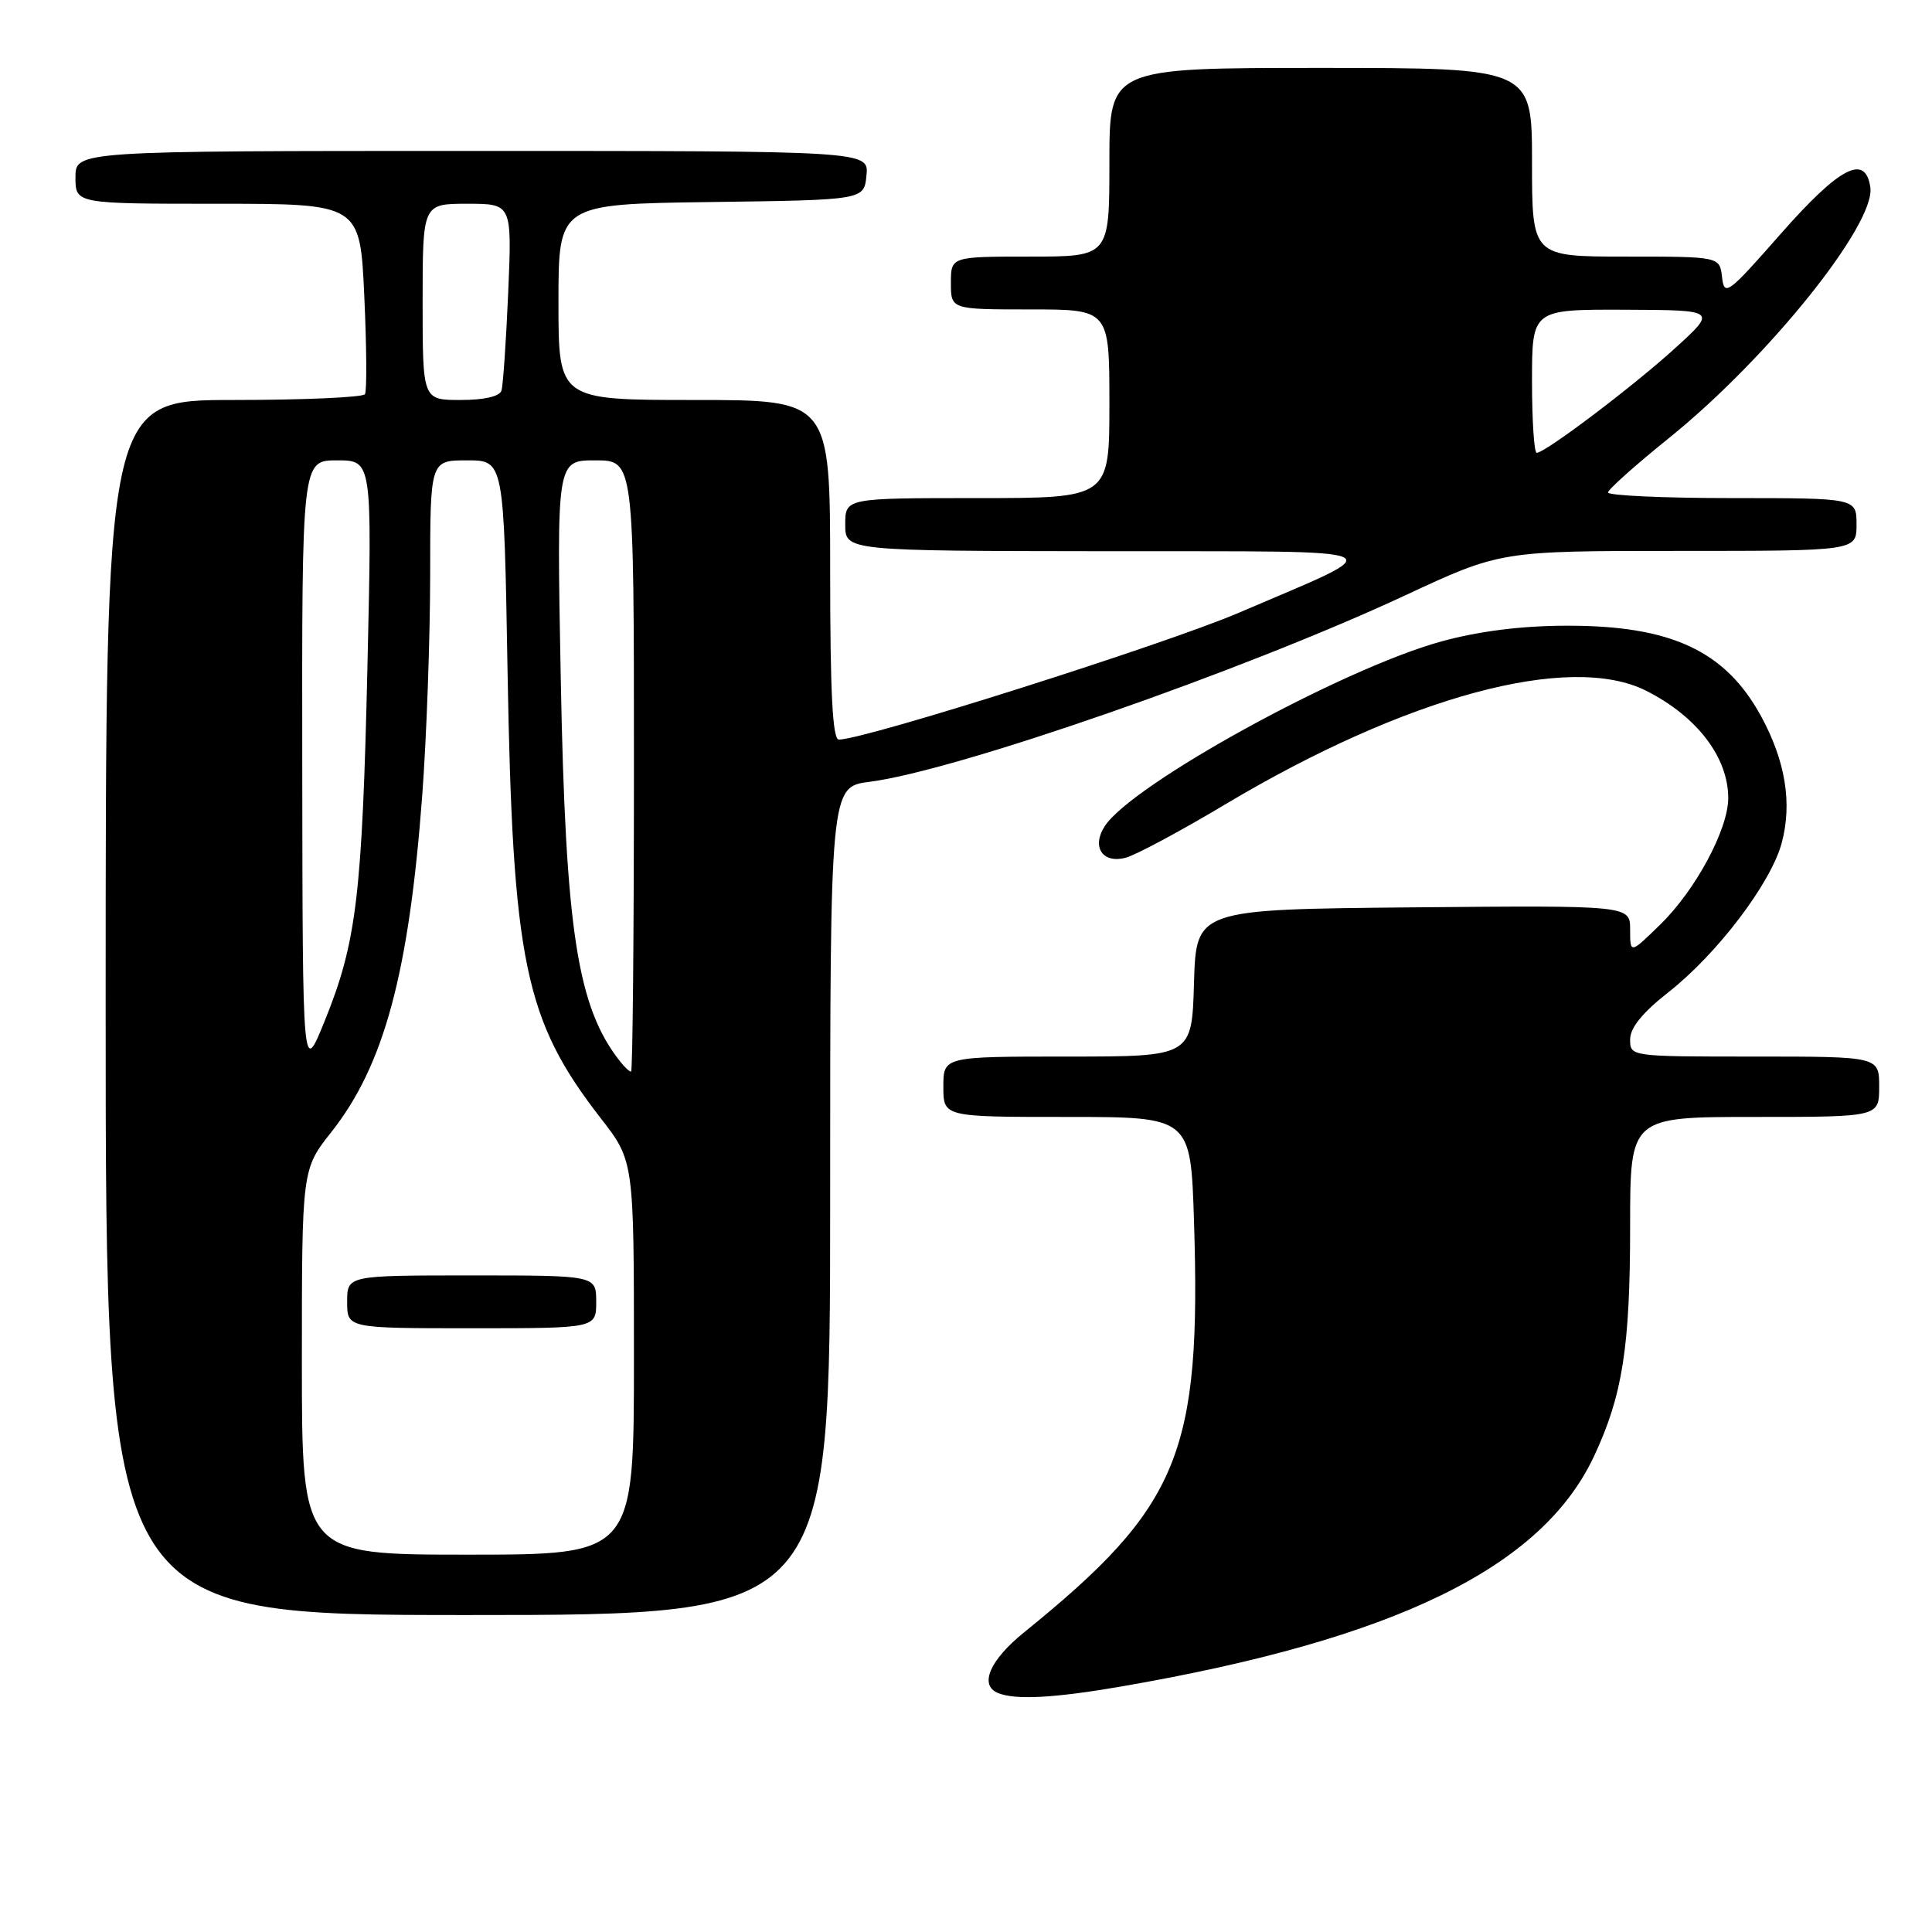 <?xml version="1.0" encoding="UTF-8" standalone="no"?>
<!DOCTYPE svg PUBLIC "-//W3C//DTD SVG 1.1//EN" "http://www.w3.org/Graphics/SVG/1.1/DTD/svg11.dtd" >
<svg xmlns="http://www.w3.org/2000/svg" xmlns:xlink="http://www.w3.org/1999/xlink" version="1.1" viewBox="0 0 256 256">
 <g >
 <path fill="currentColor"
d=" M 148.62 223.46 C 184.86 217.20 204.30 207.73 211.22 192.95 C 215.00 184.88 216.00 178.49 216.00 162.45 C 216.00 148.00 216.00 148.00 232.50 148.00 C 249.00 148.00 249.00 148.00 249.00 144.00 C 249.00 140.00 249.00 140.00 232.50 140.00 C 216.01 140.00 216.00 140.00 216.00 137.73 C 216.00 136.19 217.63 134.18 221.07 131.48 C 227.53 126.41 234.64 117.05 236.08 111.72 C 237.50 106.45 236.59 100.86 233.36 94.92 C 228.62 86.22 221.40 82.86 207.50 82.91 C 201.59 82.92 195.93 83.64 191.00 84.99 C 177.86 88.60 149.92 103.94 146.36 109.51 C 144.62 112.24 146.10 114.45 149.14 113.66 C 150.44 113.33 156.38 110.15 162.34 106.59 C 186.36 92.26 208.03 86.42 218.15 91.54 C 224.87 94.94 229.00 100.35 229.00 105.75 C 229.00 109.88 224.68 117.93 220.02 122.48 C 216.00 126.41 216.00 126.41 216.00 123.19 C 216.00 119.97 216.00 119.97 187.25 120.23 C 158.50 120.50 158.50 120.50 158.21 130.25 C 157.93 140.00 157.93 140.00 141.46 140.00 C 125.00 140.00 125.00 140.00 125.00 144.00 C 125.00 148.00 125.00 148.00 141.38 148.00 C 157.77 148.00 157.77 148.00 158.21 161.75 C 159.19 192.63 156.31 199.61 135.69 216.30 C 131.13 219.99 129.71 223.31 132.25 224.34 C 134.58 225.28 139.71 225.00 148.62 223.46 Z  M 110.00 159.13 C 110.00 104.26 110.00 104.26 115.25 103.59 C 126.74 102.12 164.61 88.94 186.17 78.90 C 198.83 73.00 198.83 73.00 222.42 73.00 C 246.00 73.00 246.00 73.00 246.00 69.50 C 246.00 66.00 246.00 66.00 229.50 66.00 C 220.43 66.00 213.03 65.66 213.07 65.25 C 213.10 64.84 216.76 61.58 221.20 58.00 C 234.25 47.48 248.52 29.71 247.83 24.84 C 247.19 20.33 243.79 22.09 235.96 30.98 C 228.93 38.98 228.48 39.31 228.18 36.73 C 227.87 34.00 227.87 34.00 215.43 34.00 C 203.00 34.00 203.00 34.00 203.00 21.50 C 203.00 9.00 203.00 9.00 175.00 9.00 C 147.00 9.00 147.00 9.00 147.00 21.50 C 147.00 34.00 147.00 34.00 136.50 34.00 C 126.00 34.00 126.00 34.00 126.00 37.50 C 126.00 41.00 126.00 41.00 136.50 41.00 C 147.00 41.00 147.00 41.00 147.00 53.50 C 147.00 66.00 147.00 66.00 129.50 66.00 C 112.00 66.00 112.00 66.00 112.00 69.50 C 112.00 73.00 112.00 73.00 146.75 73.04 C 186.28 73.09 184.73 72.36 164.16 81.19 C 154.43 85.36 114.59 98.00 111.15 98.00 C 110.32 98.00 110.00 91.83 110.00 75.50 C 110.00 53.00 110.00 53.00 92.00 53.00 C 74.00 53.00 74.00 53.00 74.00 40.02 C 74.00 27.04 74.00 27.04 94.25 26.77 C 114.50 26.50 114.50 26.50 114.81 23.25 C 115.13 20.00 115.13 20.00 62.56 20.00 C 10.00 20.00 10.00 20.00 10.00 23.50 C 10.00 27.00 10.00 27.00 28.85 27.00 C 47.71 27.00 47.71 27.00 48.27 39.23 C 48.58 45.96 48.62 51.81 48.36 52.23 C 48.10 52.65 40.26 53.00 30.94 53.00 C 14.00 53.00 14.00 53.00 14.00 133.50 C 14.00 214.00 14.00 214.00 62.00 214.00 C 110.00 214.00 110.00 214.00 110.00 159.13 Z  M 40.00 180.47 C 40.00 154.94 40.00 154.94 43.93 149.97 C 50.88 141.17 54.18 128.95 55.94 105.50 C 56.52 97.80 56.99 84.64 57.00 76.25 C 57.00 61.00 57.00 61.00 61.89 61.00 C 66.77 61.00 66.77 61.00 67.25 88.75 C 67.93 127.54 69.51 135.16 79.60 148.17 C 84.00 153.83 84.00 153.83 84.00 179.92 C 84.00 206.00 84.00 206.00 62.00 206.00 C 40.00 206.00 40.00 206.00 40.00 180.47 Z  M 79.00 172.50 C 79.00 169.00 79.00 169.00 62.50 169.00 C 46.00 169.00 46.00 169.00 46.00 172.50 C 46.00 176.00 46.00 176.00 62.50 176.00 C 79.00 176.00 79.00 176.00 79.00 172.50 Z  M 40.05 101.75 C 40.00 61.00 40.00 61.00 44.66 61.00 C 49.31 61.00 49.31 61.00 48.69 88.25 C 47.99 118.68 47.24 124.89 43.02 135.29 C 40.10 142.50 40.10 142.50 40.05 101.75 Z  M 82.25 140.75 C 76.50 133.55 74.94 123.51 74.30 89.75 C 73.76 61.00 73.76 61.00 78.88 61.00 C 84.00 61.00 84.00 61.00 84.00 101.50 C 84.00 123.78 83.83 142.00 83.62 142.00 C 83.41 142.00 82.80 141.44 82.25 140.75 Z  M 203.00 50.50 C 203.00 41.00 203.00 41.00 215.25 41.04 C 227.50 41.09 227.50 41.09 222.00 46.10 C 216.42 51.18 204.76 60.00 203.62 60.00 C 203.28 60.00 203.00 55.73 203.00 50.50 Z  M 56.00 40.00 C 56.00 27.00 56.00 27.00 61.92 27.00 C 67.84 27.00 67.84 27.00 67.34 38.75 C 67.06 45.21 66.66 51.06 66.45 51.75 C 66.21 52.53 64.18 53.00 61.03 53.00 C 56.00 53.00 56.00 53.00 56.00 40.00 Z "/>
</g>
</svg>